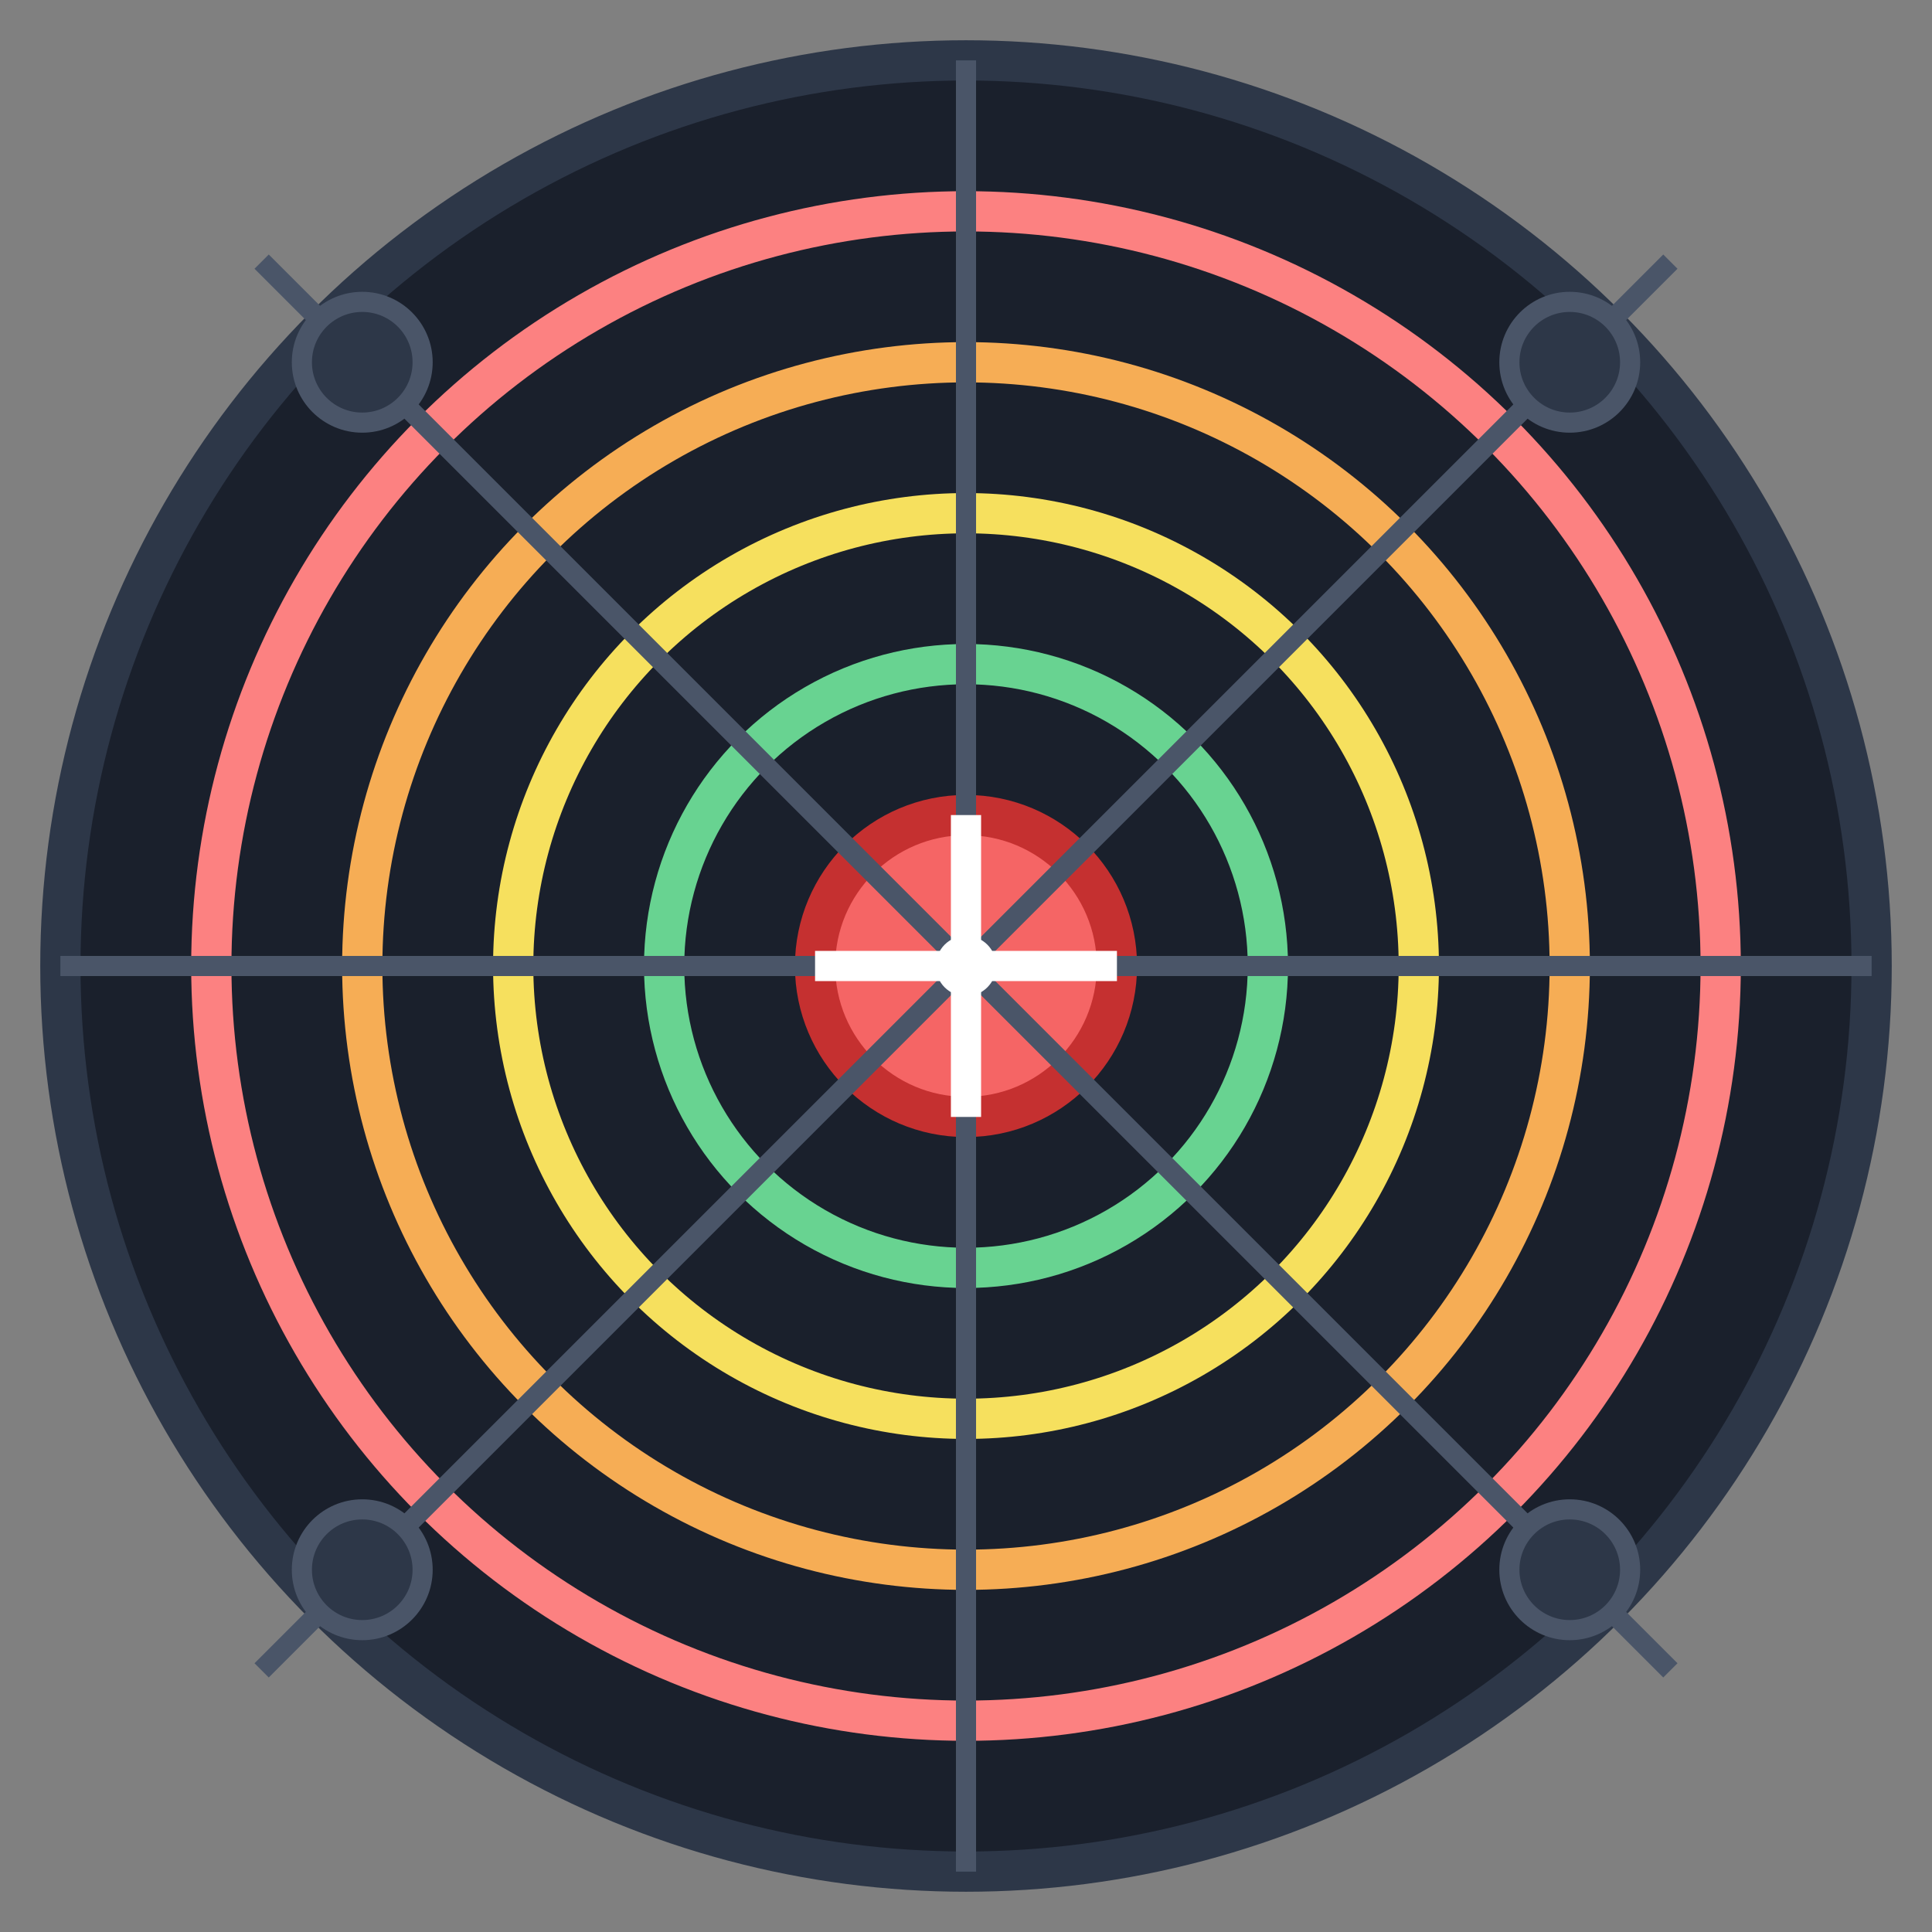 <svg xmlns="http://www.w3.org/2000/svg" viewBox="0 0 192 192" fill="none">
  <rect x="0" y="0" width="192" height="192" fill="#808080" stroke="none"/>
  <!-- Внешний круг -->
  <circle cx="96" cy="96" r="90" fill="#1A202C" stroke="#2D3748" stroke-width="4"/>
  
  <!-- Кольца мишени -->
  <circle cx="96" cy="96" r="75" fill="none" stroke="#FC8181" stroke-width="4"/>
  <circle cx="96" cy="96" r="60" fill="none" stroke="#F6AD55" stroke-width="4"/>
  <circle cx="96" cy="96" r="45" fill="none" stroke="#F6E05E" stroke-width="4"/>
  <circle cx="96" cy="96" r="30" fill="none" stroke="#68D391" stroke-width="4"/>
  <circle cx="96" cy="96" r="15" fill="#F56565" stroke="#C53030" stroke-width="4"/>
  
  <!-- Линии поперек -->
  <line x1="6" y1="96" x2="186" y2="96" stroke="#4A5568" stroke-width="2"/>
  <line x1="96" y1="6" x2="96" y2="186" stroke="#4A5568" stroke-width="2"/>
  
  <!-- Диагональные линии -->
  <line x1="26" y1="26" x2="166" y2="166" stroke="#4A5568" stroke-width="2"/>
  <line x1="166" y1="26" x2="26" y2="166" stroke="#4A5568" stroke-width="2"/>
  
  <!-- Внешние декоративные элементы -->
  <circle cx="36" cy="36" r="6" fill="#2D3748" stroke="#4A5568" stroke-width="2"/>
  <circle cx="156" cy="36" r="6" fill="#2D3748" stroke="#4A5568" stroke-width="2"/>
  <circle cx="36" cy="156" r="6" fill="#2D3748" stroke="#4A5568" stroke-width="2"/>
  <circle cx="156" cy="156" r="6" fill="#2D3748" stroke="#4A5568" stroke-width="2"/>
  
  <!-- Центральный крест -->
  <path d="M96 81 L96 111 M81 96 L111 96" stroke="#FFFFFF" stroke-width="3"/>
  
  <!-- Внутренняя точка -->
  <circle cx="96" cy="96" r="3" fill="#FFFFFF"/>
</svg>
